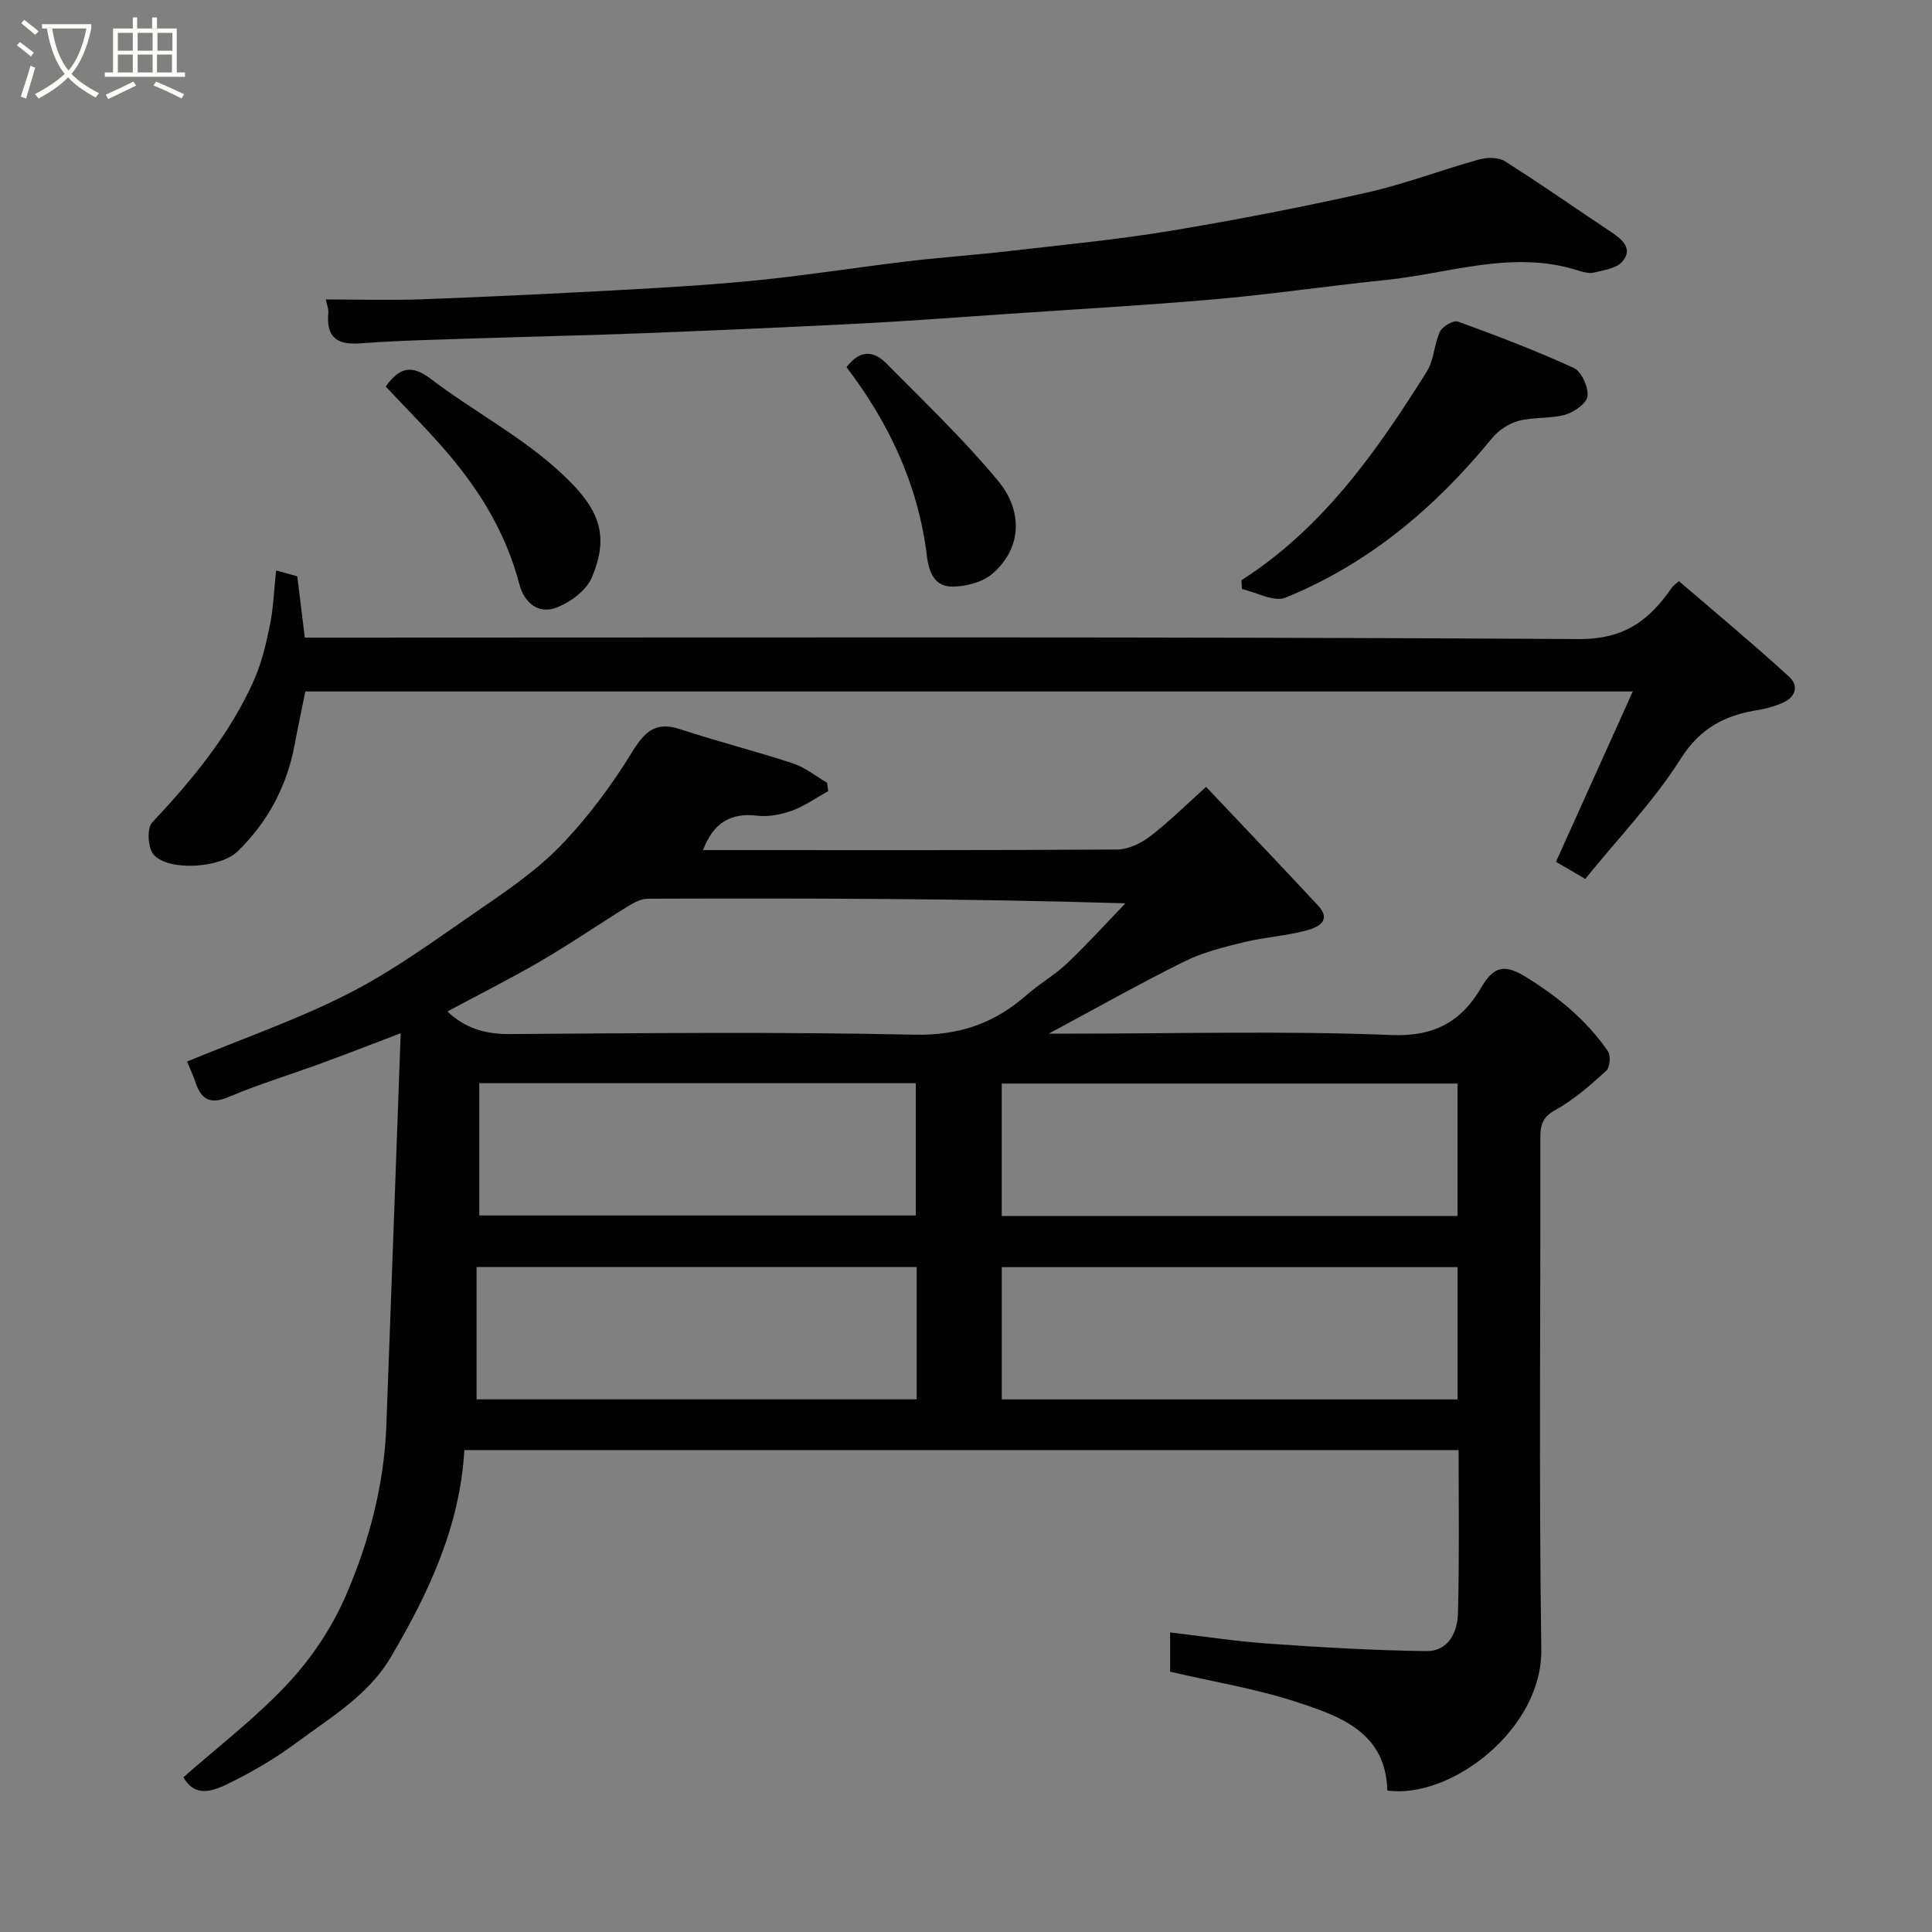 <svg enable-background="new 0 0 400 400" viewBox="0 0 400 400" xmlns="http://www.w3.org/2000/svg"><rect x="0" y="0" width="400" height="400" fill="#808080" stroke="none"/><path d="m6.4 11.7c-1-.8-1.9-1.6-2.9-2.3l.6-.7c.9.7 1.9 1.4 2.9 2.2zm-2.1 8.3c.7-2.1 1.4-4.2 2-6.4.2.1.6.3 1 .4-.7 2.3-1.3 4.4-1.9 6.4zm3-12.8c-1.1-.9-2.1-1.7-2.9-2.4l.6-.7c1 .8 2 1.5 3 2.4zm1.4-1.3v-.9h10.2v.9c-.9 4.2-2.3 7.3-4.1 9.4 1.3 1.4 3.2 2.7 5.7 4-.2.2-.4.5-.7.9-2.5-1.4-4.4-2.7-5.7-4.2-1.4 1.5-3.5 3-6.1 4.4 0 0 0 0-.1-.1-.3-.4-.5-.7-.7-.8 2.7-1.4 4.7-2.8 6.2-4.2-1.8-2.2-3-5.3-3.7-9.4zm9.2 0h-7.1c.6 3.8 1.7 6.7 3.4 8.7 1.7-2 2.9-4.8 3.7-8.7z" fill="#fbfcfa"/><path d="m31.6 3.6h.9v2.3h4.1v9.1h1.7v.9h-16.6v-.9h1.7v-9.1h4.1v-2.3h.9v2.3h3.1v-2.3zm-4 13.3.6.8c-1.9.9-3.8 1.9-5.8 2.8-.2-.3-.3-.6-.5-.9 2-.9 3.9-1.8 5.7-2.7zm-3.2-10.1v3.7h3.1v-3.7zm0 4.5v3.7h3.1v-3.7zm4.1-4.5v3.7h3.1v-3.7zm0 4.5v3.7h3.1v-3.7zm9.1 9.1c-2.1-1.1-4.1-2-5.8-2.7l.5-.8c2.2.9 4.1 1.8 5.8 2.6zm-1.9-13.6h-3.1v3.7h3.1zm-3.2 4.5v3.7h3.1v-3.7z" fill="#fbfcfa"/><g fill="#010101"><path d="m301.99 300.22c-69 0-137.26 0-205.85 0-.91 15.91-7.47 29.72-15.28 42.96-4.6 7.8-12.47 12.43-19.55 17.68-3.91 2.89-8.14 5.44-12.47 7.64-3.86 1.96-8.16 4.26-10.86-.54 7.2-6.36 15.09-12.37 21.74-19.53 4.9-5.27 9.12-11.64 11.96-18.25 4.76-11.07 7.86-22.81 8.31-35.02 1-26.68 1.95-53.35 2.97-81.24-6.33 2.4-11.32 4.36-16.36 6.2-6.42 2.35-12.98 4.34-19.27 7-3.94 1.66-5.72.42-6.9-3.16-.45-1.36-1.08-2.67-1.7-4.18 11.38-4.71 22.81-8.65 33.46-14.09 9.25-4.72 17.76-10.95 26.35-16.87 6.05-4.17 12.29-8.36 17.37-13.58 5.66-5.82 10.63-12.49 14.89-19.42 2.66-4.33 4.87-6.55 10.07-4.83 7.71 2.54 15.6 4.53 23.3 7.06 2.52.83 4.71 2.64 7.06 4 .08.58.16 1.16.24 1.74-2.47 1.37-4.82 3.06-7.43 4.02-2.26.83-4.88 1.35-7.23 1.07-5.56-.67-9.1 1.48-11.26 7.12h4.32c27.16 0 54.31.07 81.47-.12 2.31-.02 4.94-1.31 6.84-2.77 3.92-3.01 7.44-6.53 11.53-10.2 7.73 8.18 15.48 16.31 23.14 24.52 3.02 3.24-.12 4.6-2.29 5.19-4.23 1.15-8.7 1.4-12.97 2.44-4.21 1.03-8.53 2.09-12.38 4-9.43 4.69-18.62 9.87-28.07 14.94h4.99c21.99 0 44.01-.6 65.96.29 8.97.37 14.52-2.88 18.57-9.81 2.59-4.43 4.8-4.95 9.24-2.22 6.69 4.13 12.57 8.94 17.01 15.39.62.9.41 3.37-.37 4.06-3.27 2.96-6.65 5.96-10.48 8.08-2.68 1.48-3.16 3.09-3.15 5.75.07 35.32-.31 70.65.2 105.96.24 16.54-18.75 31.04-31.88 29.21-.29-12.07-9.8-15.41-18.91-18.37-8.32-2.71-17.06-4.14-26.06-6.23 0-2.1 0-4.84 0-8.13 6.89.8 13.64 1.85 20.42 2.32 10.87.76 21.77 1.41 32.66 1.54 4.51.05 6.43-3.89 6.52-7.88.29-11.12.13-22.25.13-33.74zm-209.36-90.81c3.58 3.41 7.71 4.71 12.77 4.68 27.97-.19 55.94-.48 83.9.13 9.23.2 16.54-2.32 23.21-8.18 2.69-2.37 5.89-4.18 8.48-6.65 4.17-3.95 8.02-8.23 12.01-12.37-33.6-1.02-66.22-1.05-98.85-.95-1.45 0-3.03.88-4.34 1.69-5.95 3.68-11.73 7.65-17.77 11.17-6.34 3.7-12.91 7-19.41 10.48zm209.14 14.93c-31.75 0-63.11 0-94.37 0v27.41h94.37c0-9.18 0-18.11 0-27.41zm.01 38.01c-31.78 0-63.15 0-94.37 0v27.38h94.37c0-9.18 0-18.11 0-27.38zm-111.99-.02c-30.45 0-60.46 0-91.12 0v27.39h91.12c0-9.2 0-18.12 0-27.39zm-90.56-10.68h90.37c0-9.4 0-18.45 0-27.39-30.32 0-60.23 0-90.37 0z"/><path d="m63.22 143.16c-.75 3.71-1.53 7.34-2.21 10.98-1.61 8.62-5.53 16.01-11.8 22.12-3.54 3.46-14.22 4.2-17.38.71-1.21-1.33-1.45-5.47-.35-6.65 8.36-8.91 16.09-18.24 21.09-29.47 1.62-3.63 2.54-7.64 3.34-11.57.71-3.51.82-7.15 1.25-11.17 1.67.46 3.1.85 4.39 1.21.52 4.23 1.02 8.27 1.56 12.69h6.24c85.83 0 171.66-.22 257.49.3 9.65.06 14.75-4.02 19.44-10.85.09-.13.25-.22 1.33-1.14 7.51 6.46 15.3 12.93 22.77 19.75 2.25 2.06 1.26 4.44-1.61 5.58-1.51.6-3.1 1.08-4.69 1.33-6.82 1.08-12.01 3.64-16.1 10.1-5.57 8.8-12.95 16.46-19.77 24.89-2.2-1.29-4.52-2.64-6.06-3.54 5.27-11.69 10.43-23.13 15.9-35.27-92.56 0-183.53 0-274.83 0z"/><path d="m67.46 62c6.68 0 13.34.21 19.98-.04 14.21-.53 28.41-1.22 42.6-2 9.21-.51 18.43-1.07 27.6-2.02 10.09-1.04 20.13-2.63 30.2-3.83 7.01-.83 14.07-1.32 21.09-2.13 11.07-1.28 22.17-2.34 33.16-4.15 13.66-2.26 27.27-4.9 40.78-7.93 7.91-1.77 15.55-4.72 23.39-6.89 1.65-.46 3.99-.47 5.34.39 7.44 4.71 14.66 9.77 22 14.66 2.31 1.54 4.54 3.43 2.29 6.09-1.2 1.42-3.82 1.78-5.87 2.28-1.03.25-2.29-.11-3.37-.45-13.5-4.29-26.53.64-39.73 1.99-11.74 1.2-23.43 2.93-35.19 3.97-14.44 1.27-28.93 2.08-43.39 3.07-10.03.68-20.06 1.45-30.1 1.97-15.03.77-30.06 1.42-45.1 2.01-11.1.43-22.2.66-33.3 1.03-8.44.28-16.88.44-25.29 1.07-5.02.38-7.03-1.46-6.57-6.37.05-.79-.3-1.61-.52-2.72z"/><path d="m257.03 120.13c16.89-10.81 28.03-26.71 38.39-43.23 1.49-2.38 1.49-5.66 2.72-8.26.51-1.08 2.79-2.39 3.71-2.06 8.08 2.94 16.14 6 23.95 9.59 1.62.74 3.07 3.92 2.89 5.82-.14 1.47-2.76 3.34-4.61 3.86-3.1.88-6.56.46-9.69 1.29-2.03.54-4.16 1.97-5.5 3.61-11.72 14.32-25.52 25.99-42.76 32.99-2.37.96-5.97-1.11-9-1.78-.03-.61-.06-1.22-.1-1.83z"/><path d="m79.86 80.02c2.77-3.86 5.25-4.68 9.35-1.56 8.41 6.4 17.93 11.45 25.79 18.42 8.77 7.78 11.5 13.31 7.52 22.71-1.14 2.68-4.45 5.11-7.32 6.21-3.75 1.43-6.68-1.03-7.67-4.83-2.64-10.16-7.86-18.9-14.54-26.8-4.06-4.79-8.53-9.22-13.13-14.15z"/><path d="m175.26 76.02c3.02-3.99 5.91-3.16 8.31-.73 7.82 7.93 15.92 15.65 23.02 24.2 5.51 6.64 4.71 14.31-1.15 19.32-2.05 1.75-5.45 2.62-8.24 2.64-3.61.03-4.88-2.81-5.3-6.36-1.77-14.73-7.94-27.68-16.64-39.07z"/></g></svg>